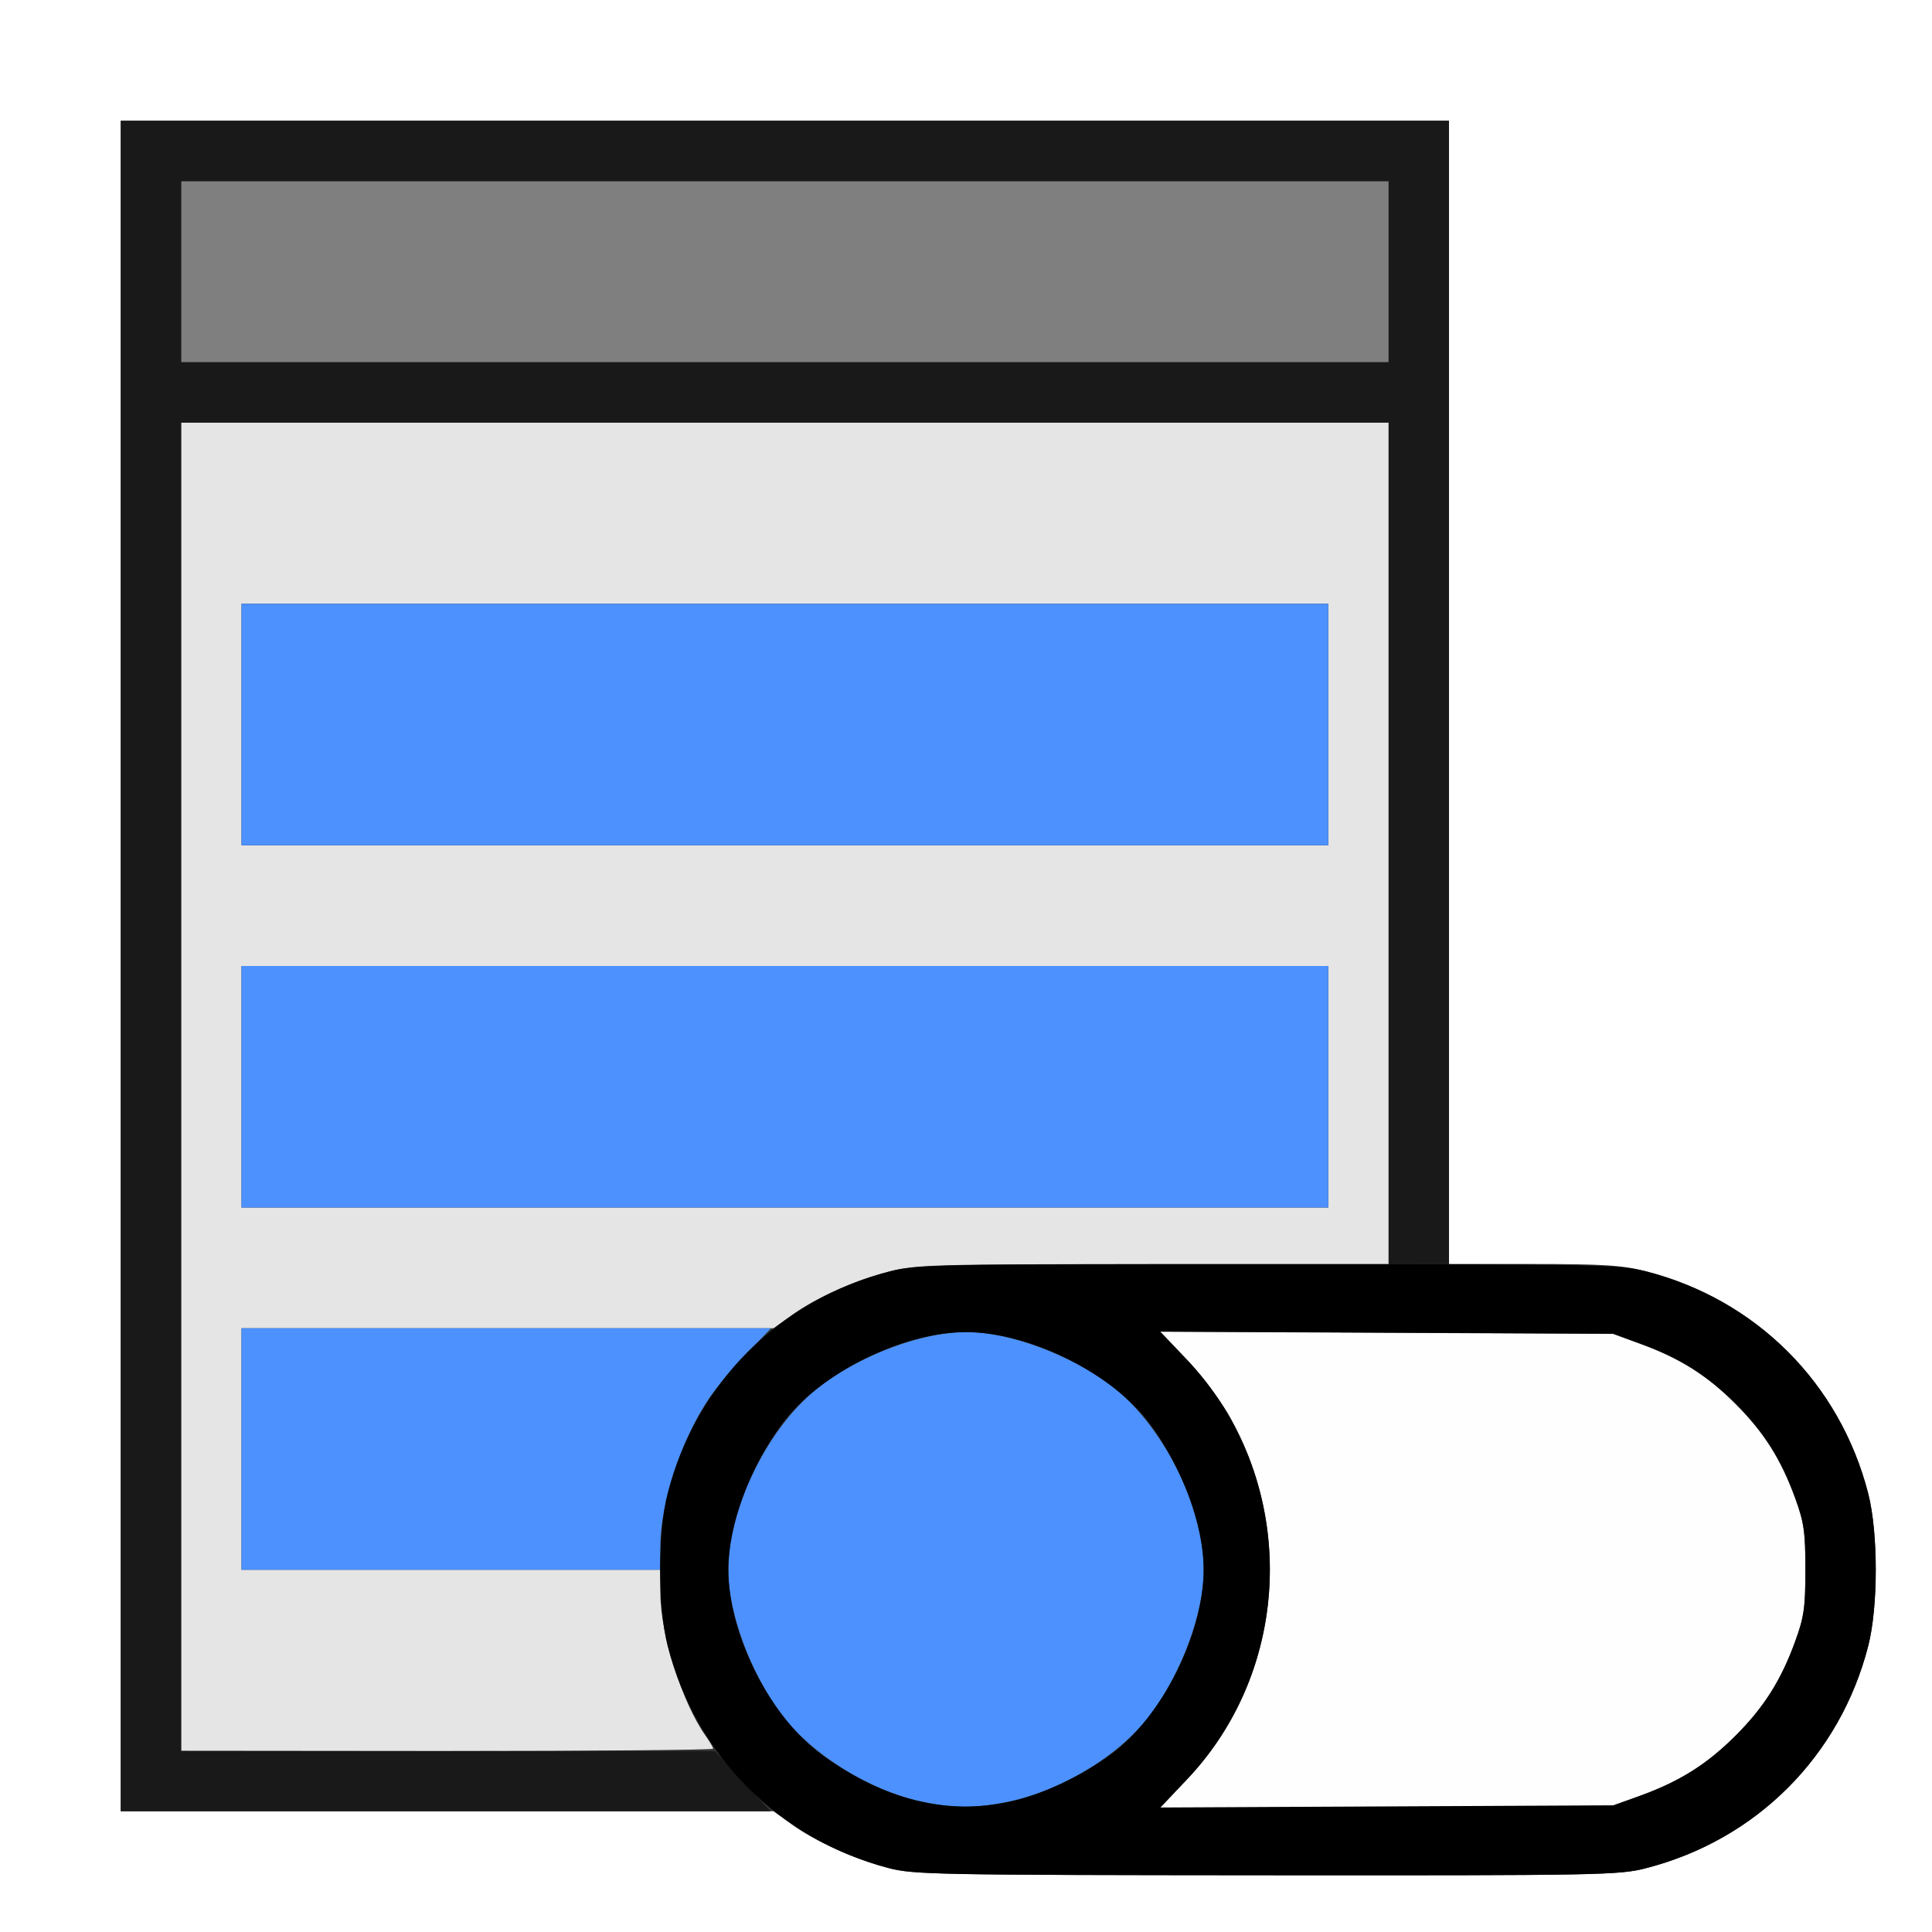 <?xml version="1.0" encoding="UTF-8" standalone="no"?>
<!-- Created with Inkscape (http://www.inkscape.org/) -->

<svg
   xmlns:dc="http://purl.org/dc/elements/1.1/"
   xmlns:cc="http://creativecommons.org/ns#"
   xmlns:rdf="http://www.w3.org/1999/02/22-rdf-syntax-ns#"
   xmlns:svg="http://www.w3.org/2000/svg"
   xmlns="http://www.w3.org/2000/svg"
   xmlns:sodipodi="http://sodipodi.sourceforge.net/DTD/sodipodi-0.dtd"
   xmlns:inkscape="http://www.inkscape.org/namespaces/inkscape"
   version="1.1"
   id="svg2"
   width="16"
   height="16"
   viewBox="0 0 16 16"
   sodipodi:docname="TOGGLE_NODE_OPTIONS.svg"
   inkscape:version="0.92.4 (5da689c313, 2019-01-14)">
  <rect x="0" y="0" width="16" height="16" fill="#333333" stroke="none"/>
  <defs
     id="defs6" />
  <sodipodi:namedview
     pagecolor="#ffffff"
     bordercolor="#666666"
     borderopacity="1"
     objecttolerance="10"
     gridtolerance="10"
     guidetolerance="10"
     inkscape:pageopacity="0"
     inkscape:pageshadow="2"
     inkscape:window-width="1173"
     inkscape:window-height="722"
     id="namedview4"
     showgrid="false"
     inkscape:zoom="14.75"
     inkscape:cx="8"
     inkscape:cy="8"
     inkscape:window-x="0"
     inkscape:window-y="0"
     inkscape:window-maximized="0"
     inkscape:current-layer="svg2" />
  <g
     id="TOGGLE_NODE_OPTIONS">
    <path
       style="fill:#ffffff;stroke-width:0.031"
       d="M 0,8 V 0 h 8 8 v 8 8 H 8 0 Z m 13.631,7.471 c 0.913,-0.234 1.607,-0.927 1.841,-1.841 0.083,-0.325 0.083,-0.937 0,-1.261 -0.234,-0.913 -0.927,-1.607 -1.841,-1.841 -0.197,-0.05 -0.347,-0.06 -0.933,-0.06 H 12 V 5.734 1 H 6.5 1 v 7 7 h 2.703 2.703 l 0.153,0.11 c 0.197,0.142 0.519,0.287 0.798,0.36 0.207,0.054 0.4,0.058 3.13,0.06 2.769,0.002 2.92,-0.001 3.144,-0.058 z"
       id="path831"
       inkscape:connector-curvature="0" />
    <path
       style="fill:#fefefe;stroke-width:0.031"
       d="m 9.827,14.74 c 0.766,-0.805 0.909,-2.034 0.351,-3.018 C 10.106,11.595 9.948,11.387 9.827,11.26 l -0.22,-0.231 1.876,0.009 1.876,0.009 0.229,0.084 c 0.326,0.119 0.55,0.261 0.785,0.496 0.236,0.236 0.378,0.461 0.495,0.785 0.072,0.198 0.083,0.278 0.083,0.589 0,0.31 -0.011,0.391 -0.083,0.589 -0.117,0.324 -0.259,0.549 -0.495,0.785 -0.235,0.235 -0.459,0.377 -0.785,0.496 l -0.229,0.084 -1.876,0.009 -1.876,0.009 z"
       id="path829"
       inkscape:connector-curvature="0" />
    <path
       style="fill:#e5e5e5;stroke-width:0.031"
       d="M 1.5,9 V 3.5 h 5 5 V 6.984 10.469 H 9.552 c -1.818,0 -1.964,0.004 -2.183,0.06 -0.289,0.074 -0.608,0.216 -0.811,0.362 L 6.406,11 H 4.203 2 v 1 1 H 3.734 5.469 v 0.198 c 0,0.334 0.182,0.906 0.373,1.175 0.035,0.05 0.064,0.098 0.064,0.109 0,0.01 -0.991,0.019 -2.203,0.019 H 1.5 Z M 11,9 V 8 H 6.5 2 v 1 1 H 6.5 11 Z M 11,6 V 5 H 6.5 2 V 6 7 H 6.5 11 Z"
       id="path827"
       inkscape:connector-curvature="0" />
    <path
       style="fill:#4c91fd;stroke-width:0.031"
       d="M 7.625,14.918 C 7.197,14.825 6.725,14.531 6.477,14.204 6.216,13.858 6.031,13.36 6.031,13 c 0,-0.526 0.345,-1.209 0.771,-1.528 C 7.146,11.214 7.644,11.031 8,11.031 c 0.356,0 0.854,0.183 1.198,0.441 C 9.624,11.791 9.969,12.474 9.969,13 c 0,0.356 -0.183,0.854 -0.441,1.198 -0.252,0.337 -0.728,0.629 -1.179,0.723 -0.274,0.057 -0.453,0.056 -0.725,-0.003 z M 2,12 V 11 H 4.193 6.385 L 6.183,11.211 C 6.072,11.327 5.934,11.49 5.878,11.572 5.644,11.915 5.469,12.443 5.469,12.802 V 13 H 3.734 2 Z M 2,9 V 8 H 6.5 11 v 1 1 H 6.5 2 Z M 2,6 V 5 H 6.5 11 V 6 7 H 6.5 2 Z"
       id="path825"
       inkscape:connector-curvature="0" />
    <path
       style="fill:#7f7f7f;stroke-width:0.031"
       d="M 1.5,2.25 V 1.5 h 5 5 V 2.25 3 h -5 -5 z"
       id="path823"
       inkscape:connector-curvature="0" />
    <path
       style="fill:#191919;stroke-width:0.031"
       d="M 1,8 V 1 H 6.5 12 V 5.734 10.469 H 11.75 11.5 V 6.984 3.5 h -5 -5 V 9 14.5 L 3.711,14.502 5.922,14.503 6.152,14.752 6.381,15 H 3.691 1 Z M 11.5,2.25 V 1.5 h -5 -5 V 2.25 3 h 5 5 z"
       id="path821"
       inkscape:connector-curvature="0" />
    <path
       style="fill:#000000;stroke-width:0.031"
       d="M 7.357,15.47 C 6.451,15.232 5.761,14.538 5.529,13.631 5.446,13.306 5.446,12.694 5.529,12.369 5.762,11.456 6.456,10.762 7.369,10.529 7.592,10.472 7.747,10.469 10.5,10.469 c 2.753,0 2.908,0.003 3.131,0.06 0.913,0.234 1.607,0.927 1.841,1.841 0.083,0.325 0.083,0.937 0,1.261 -0.234,0.913 -0.927,1.607 -1.841,1.841 -0.223,0.057 -0.375,0.06 -3.144,0.058 -2.73,-0.002 -2.923,-0.005 -3.13,-0.06 z M 8.358,14.922 C 8.626,14.865 8.953,14.711 9.208,14.523 9.627,14.211 9.968,13.529 9.968,13 c 0,-0.369 -0.175,-0.843 -0.445,-1.208 C 9.211,11.373 8.529,11.032 8,11.032 c -0.529,0 -1.211,0.34 -1.523,0.76 C 6.207,12.157 6.032,12.631 6.032,13 c 0,0.544 0.351,1.231 0.789,1.543 0.511,0.365 1.016,0.489 1.537,0.379 z M 13.589,14.869 c 0.326,-0.119 0.55,-0.261 0.785,-0.496 0.236,-0.236 0.378,-0.461 0.495,-0.785 0.072,-0.198 0.083,-0.278 0.083,-0.589 0,-0.31 -0.011,-0.391 -0.083,-0.589 -0.117,-0.324 -0.259,-0.549 -0.495,-0.785 -0.235,-0.235 -0.459,-0.377 -0.785,-0.496 l -0.229,-0.084 -1.876,-0.009 -1.876,-0.009 0.22,0.231 c 0.918,0.965 0.918,2.515 0,3.48 l -0.22,0.231 1.876,-0.009 1.876,-0.009 z"
       id="path819"
       inkscape:connector-curvature="0" />
  </g>
</svg>
